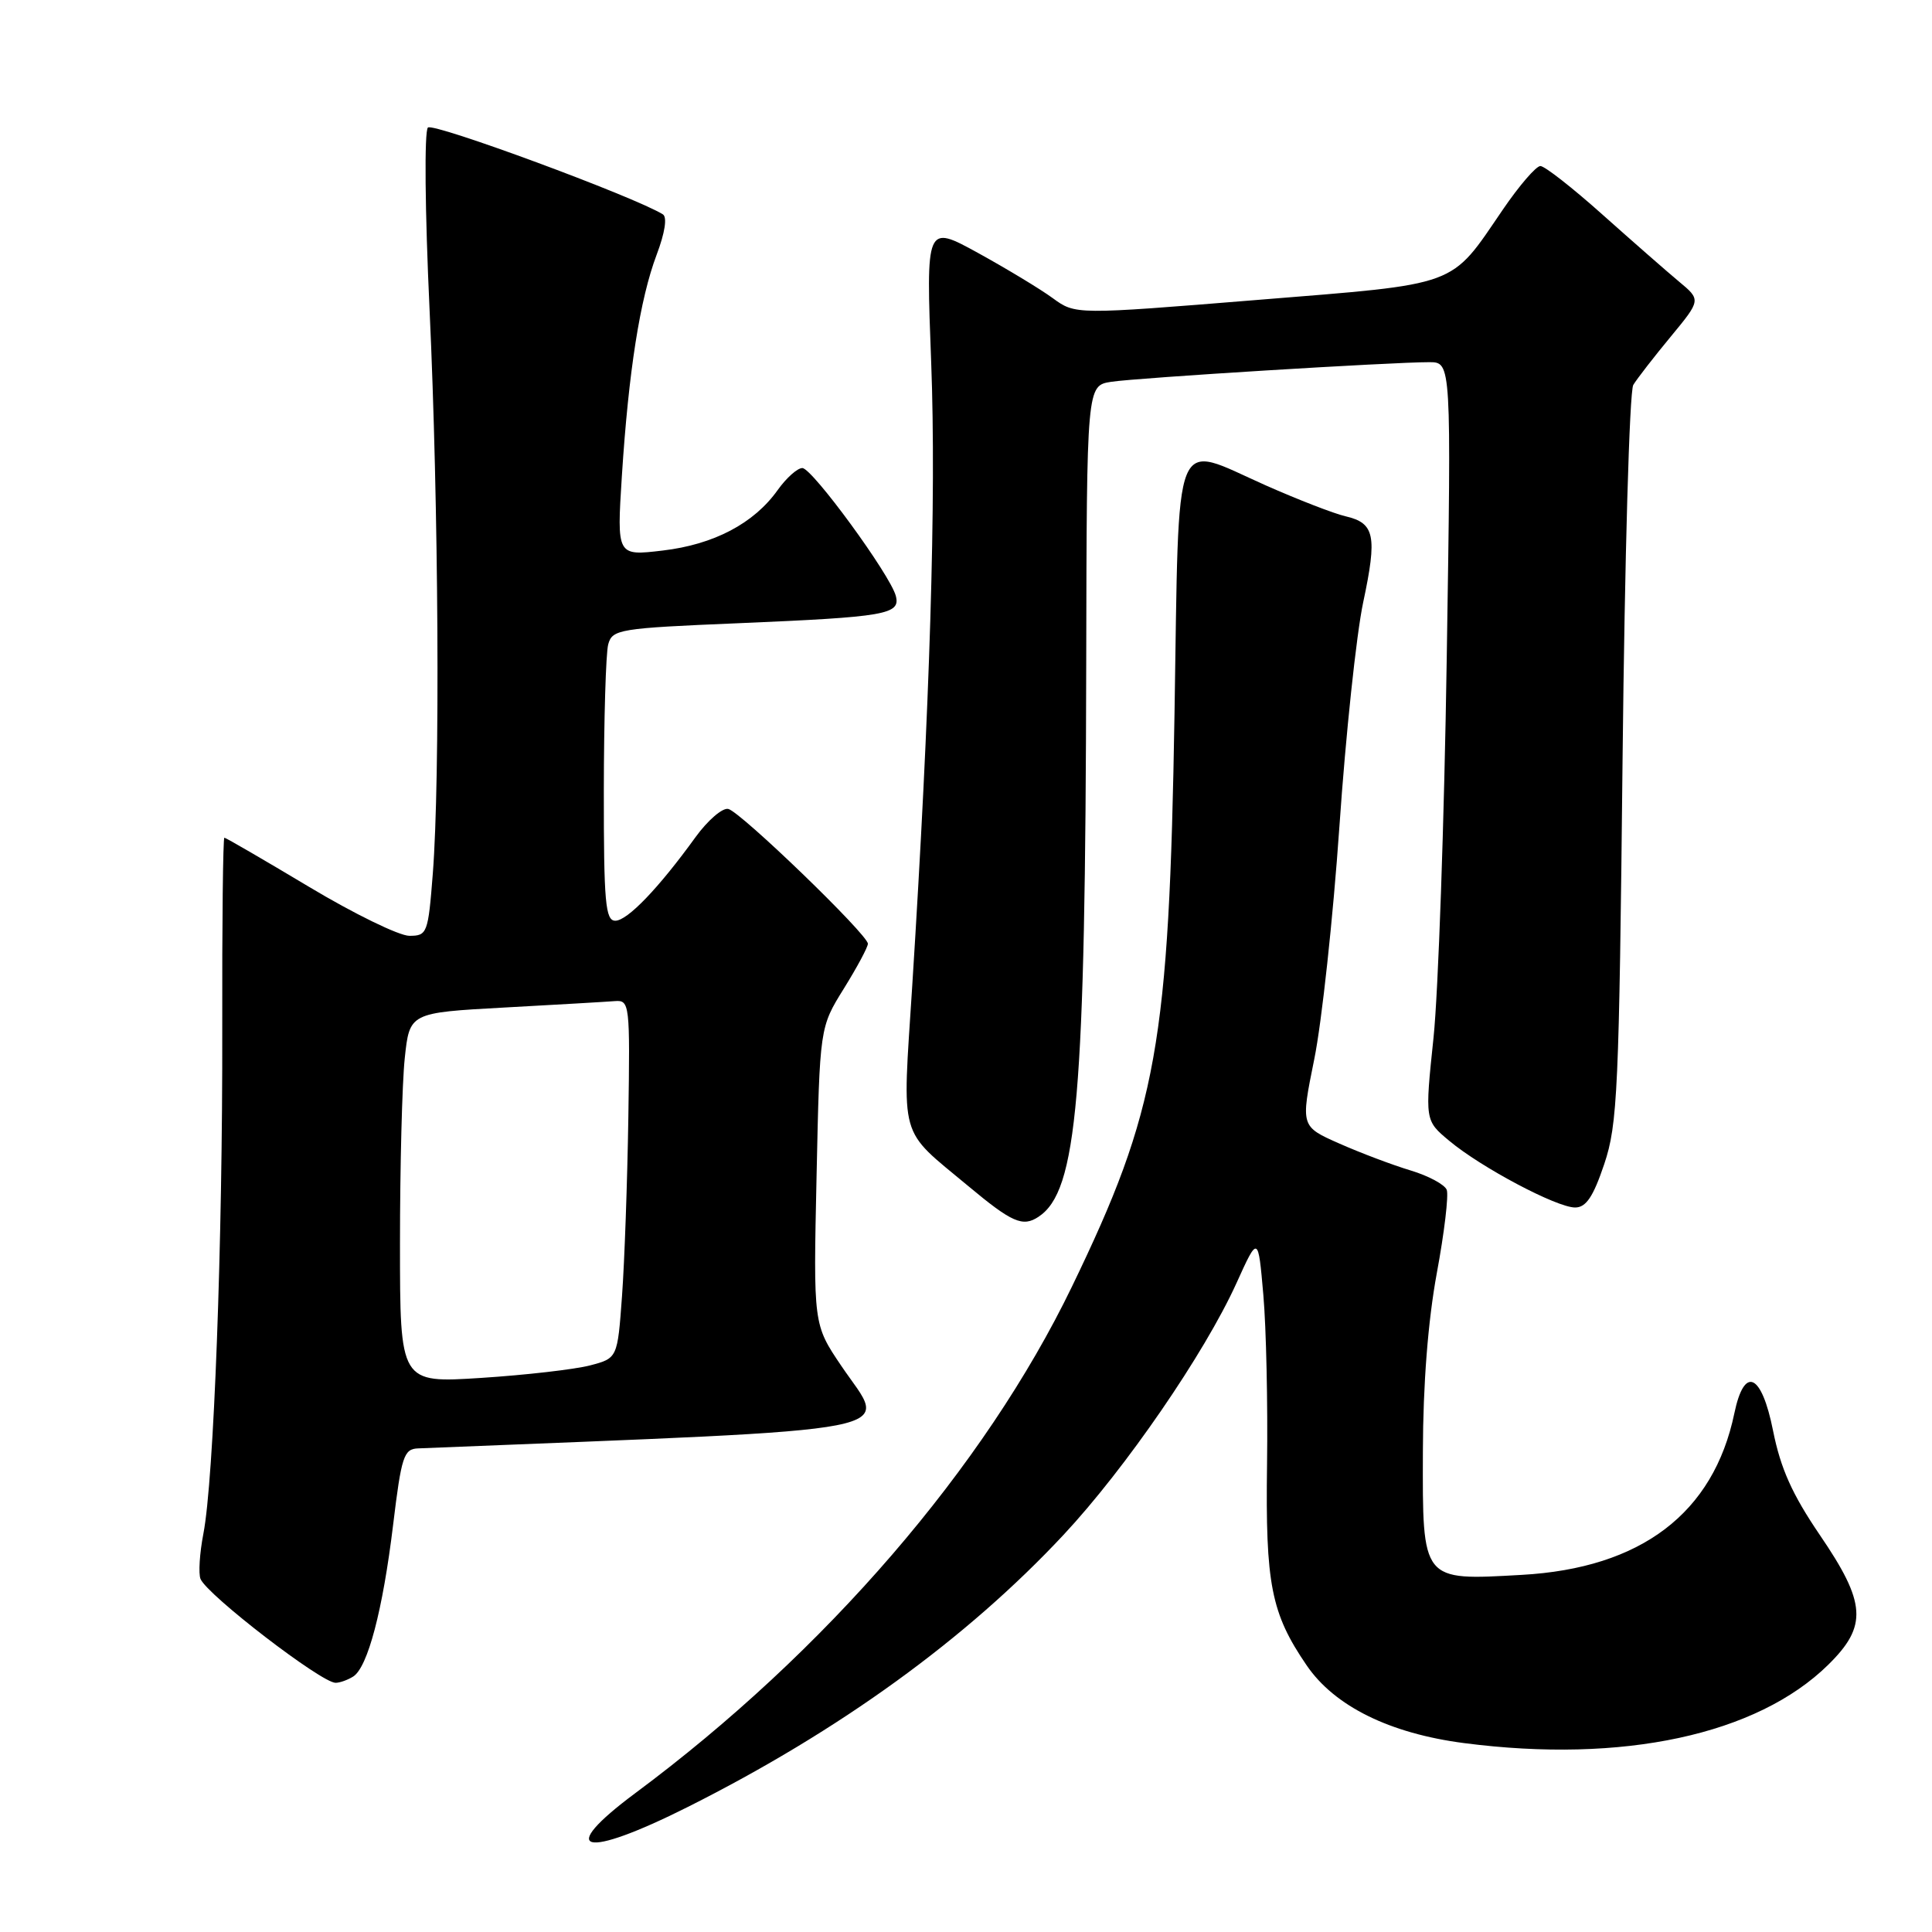 <?xml version="1.0" encoding="UTF-8" standalone="no"?>
<!DOCTYPE svg PUBLIC "-//W3C//DTD SVG 1.1//EN" "http://www.w3.org/Graphics/SVG/1.1/DTD/svg11.dtd" >
<svg xmlns="http://www.w3.org/2000/svg" xmlns:xlink="http://www.w3.org/1999/xlink" version="1.1" viewBox="0 0 256 256">
 <g >
 <path fill="currentColor"
d=" M 91.16 239.42 C 111.23 229.34 128.05 217.16 140.92 203.38 C 149.13 194.59 159.61 179.34 163.83 170.04 C 166.71 163.68 166.71 163.68 167.40 171.59 C 167.78 175.94 168.00 186.03 167.89 194.01 C 167.67 209.92 168.42 213.77 173.14 220.67 C 176.83 226.08 184.14 229.69 194.00 230.97 C 215.04 233.70 232.81 229.87 242.25 220.59 C 247.49 215.44 247.29 212.41 241.12 203.37 C 237.47 198.00 235.94 194.58 234.94 189.58 C 233.42 181.95 231.13 180.92 229.81 187.27 C 227.05 200.51 217.46 207.80 201.62 208.68 C 188.34 209.43 188.49 209.62 188.54 192.33 C 188.56 183.40 189.22 175.03 190.38 168.72 C 191.38 163.35 191.97 158.37 191.70 157.66 C 191.43 156.96 189.27 155.80 186.91 155.09 C 184.55 154.38 180.30 152.78 177.48 151.53 C 172.34 149.26 172.34 149.26 174.14 140.38 C 175.14 135.50 176.64 121.60 177.48 109.50 C 178.31 97.40 179.73 84.04 180.63 79.81 C 182.51 70.98 182.16 69.31 178.29 68.41 C 176.76 68.06 172.00 66.21 167.73 64.32 C 155.22 58.77 156.26 56.16 155.63 94.50 C 154.91 138.40 153.36 147.07 142.03 170.50 C 130.47 194.41 109.37 218.89 84.18 237.60 C 73.59 245.48 77.22 246.42 91.16 239.42 Z  M 46.80 222.15 C 48.73 220.92 50.72 213.37 52.09 202.05 C 53.19 192.95 53.51 191.99 55.40 191.92 C 122.27 189.21 117.64 190.11 111.48 180.99 C 107.77 175.50 107.77 175.50 108.20 155.82 C 108.62 136.13 108.62 136.13 111.81 131.00 C 113.56 128.18 115.00 125.50 115.00 125.05 C 115.00 123.85 98.12 107.55 96.50 107.19 C 95.73 107.01 93.79 108.69 92.18 110.90 C 87.26 117.71 83.13 122.00 81.53 122.00 C 80.22 122.00 80.00 119.58 80.01 104.75 C 80.02 95.26 80.28 86.55 80.59 85.39 C 81.13 83.39 82.01 83.24 97.83 82.58 C 117.42 81.75 119.34 81.42 118.70 78.96 C 117.97 76.18 107.64 62.05 106.32 62.02 C 105.67 62.01 104.20 63.32 103.05 64.93 C 99.90 69.36 94.59 72.15 87.81 72.95 C 81.73 73.67 81.73 73.67 82.40 63.08 C 83.29 49.22 84.80 39.61 87.01 33.75 C 88.11 30.84 88.43 28.77 87.83 28.40 C 84.01 26.04 57.39 16.21 56.70 16.90 C 56.21 17.39 56.31 27.96 56.92 41.04 C 58.12 66.92 58.33 103.11 57.35 115.75 C 56.73 123.68 56.61 124.00 54.24 124.00 C 52.89 124.00 46.90 121.08 40.93 117.50 C 34.96 113.93 29.92 111.00 29.73 111.00 C 29.55 111.00 29.42 122.36 29.45 136.25 C 29.51 164.62 28.33 196.11 26.95 203.22 C 26.45 205.81 26.28 208.51 26.57 209.22 C 27.47 211.36 42.62 223.01 44.47 222.98 C 45.04 222.98 46.08 222.60 46.80 222.15 Z  M 137.61 161.23 C 142.76 157.83 143.82 145.50 143.93 87.80 C 144.00 51.09 144.00 51.09 147.25 50.59 C 150.69 50.06 184.47 47.98 189.40 47.99 C 192.31 48.00 192.31 48.00 191.70 87.25 C 191.37 108.84 190.58 131.44 189.95 137.49 C 188.80 148.47 188.80 148.47 192.03 151.16 C 196.26 154.70 206.27 160.00 208.71 160.00 C 210.16 160.00 211.11 158.59 212.57 154.25 C 214.34 148.98 214.54 144.50 215.00 100.50 C 215.28 74.04 215.91 51.83 216.42 51.00 C 216.93 50.17 219.15 47.30 221.37 44.62 C 225.40 39.74 225.40 39.74 222.45 37.29 C 220.83 35.94 216.27 31.94 212.32 28.42 C 208.37 24.89 204.68 22.00 204.11 22.00 C 203.54 22.00 201.31 24.59 199.15 27.75 C 192.05 38.14 193.66 37.55 166.50 39.75 C 142.50 41.70 142.50 41.70 139.50 39.51 C 137.85 38.30 133.39 35.61 129.60 33.52 C 122.69 29.73 122.69 29.73 123.39 48.11 C 124.07 65.99 123.23 93.47 120.87 130.72 C 119.55 151.41 118.99 149.40 128.30 157.16 C 134.10 162.00 135.52 162.62 137.61 161.23 Z  M 53.00 164.78 C 53.00 154.61 53.28 143.57 53.63 140.24 C 54.27 134.19 54.27 134.19 66.88 133.50 C 73.82 133.12 80.40 132.74 81.50 132.65 C 83.43 132.51 83.49 133.04 83.26 148.00 C 83.13 156.53 82.75 167.21 82.42 171.74 C 81.82 179.97 81.82 179.97 78.16 180.93 C 76.15 181.45 69.66 182.20 63.75 182.58 C 53.00 183.27 53.00 183.27 53.00 164.78 Z "/>
</g>
</svg>